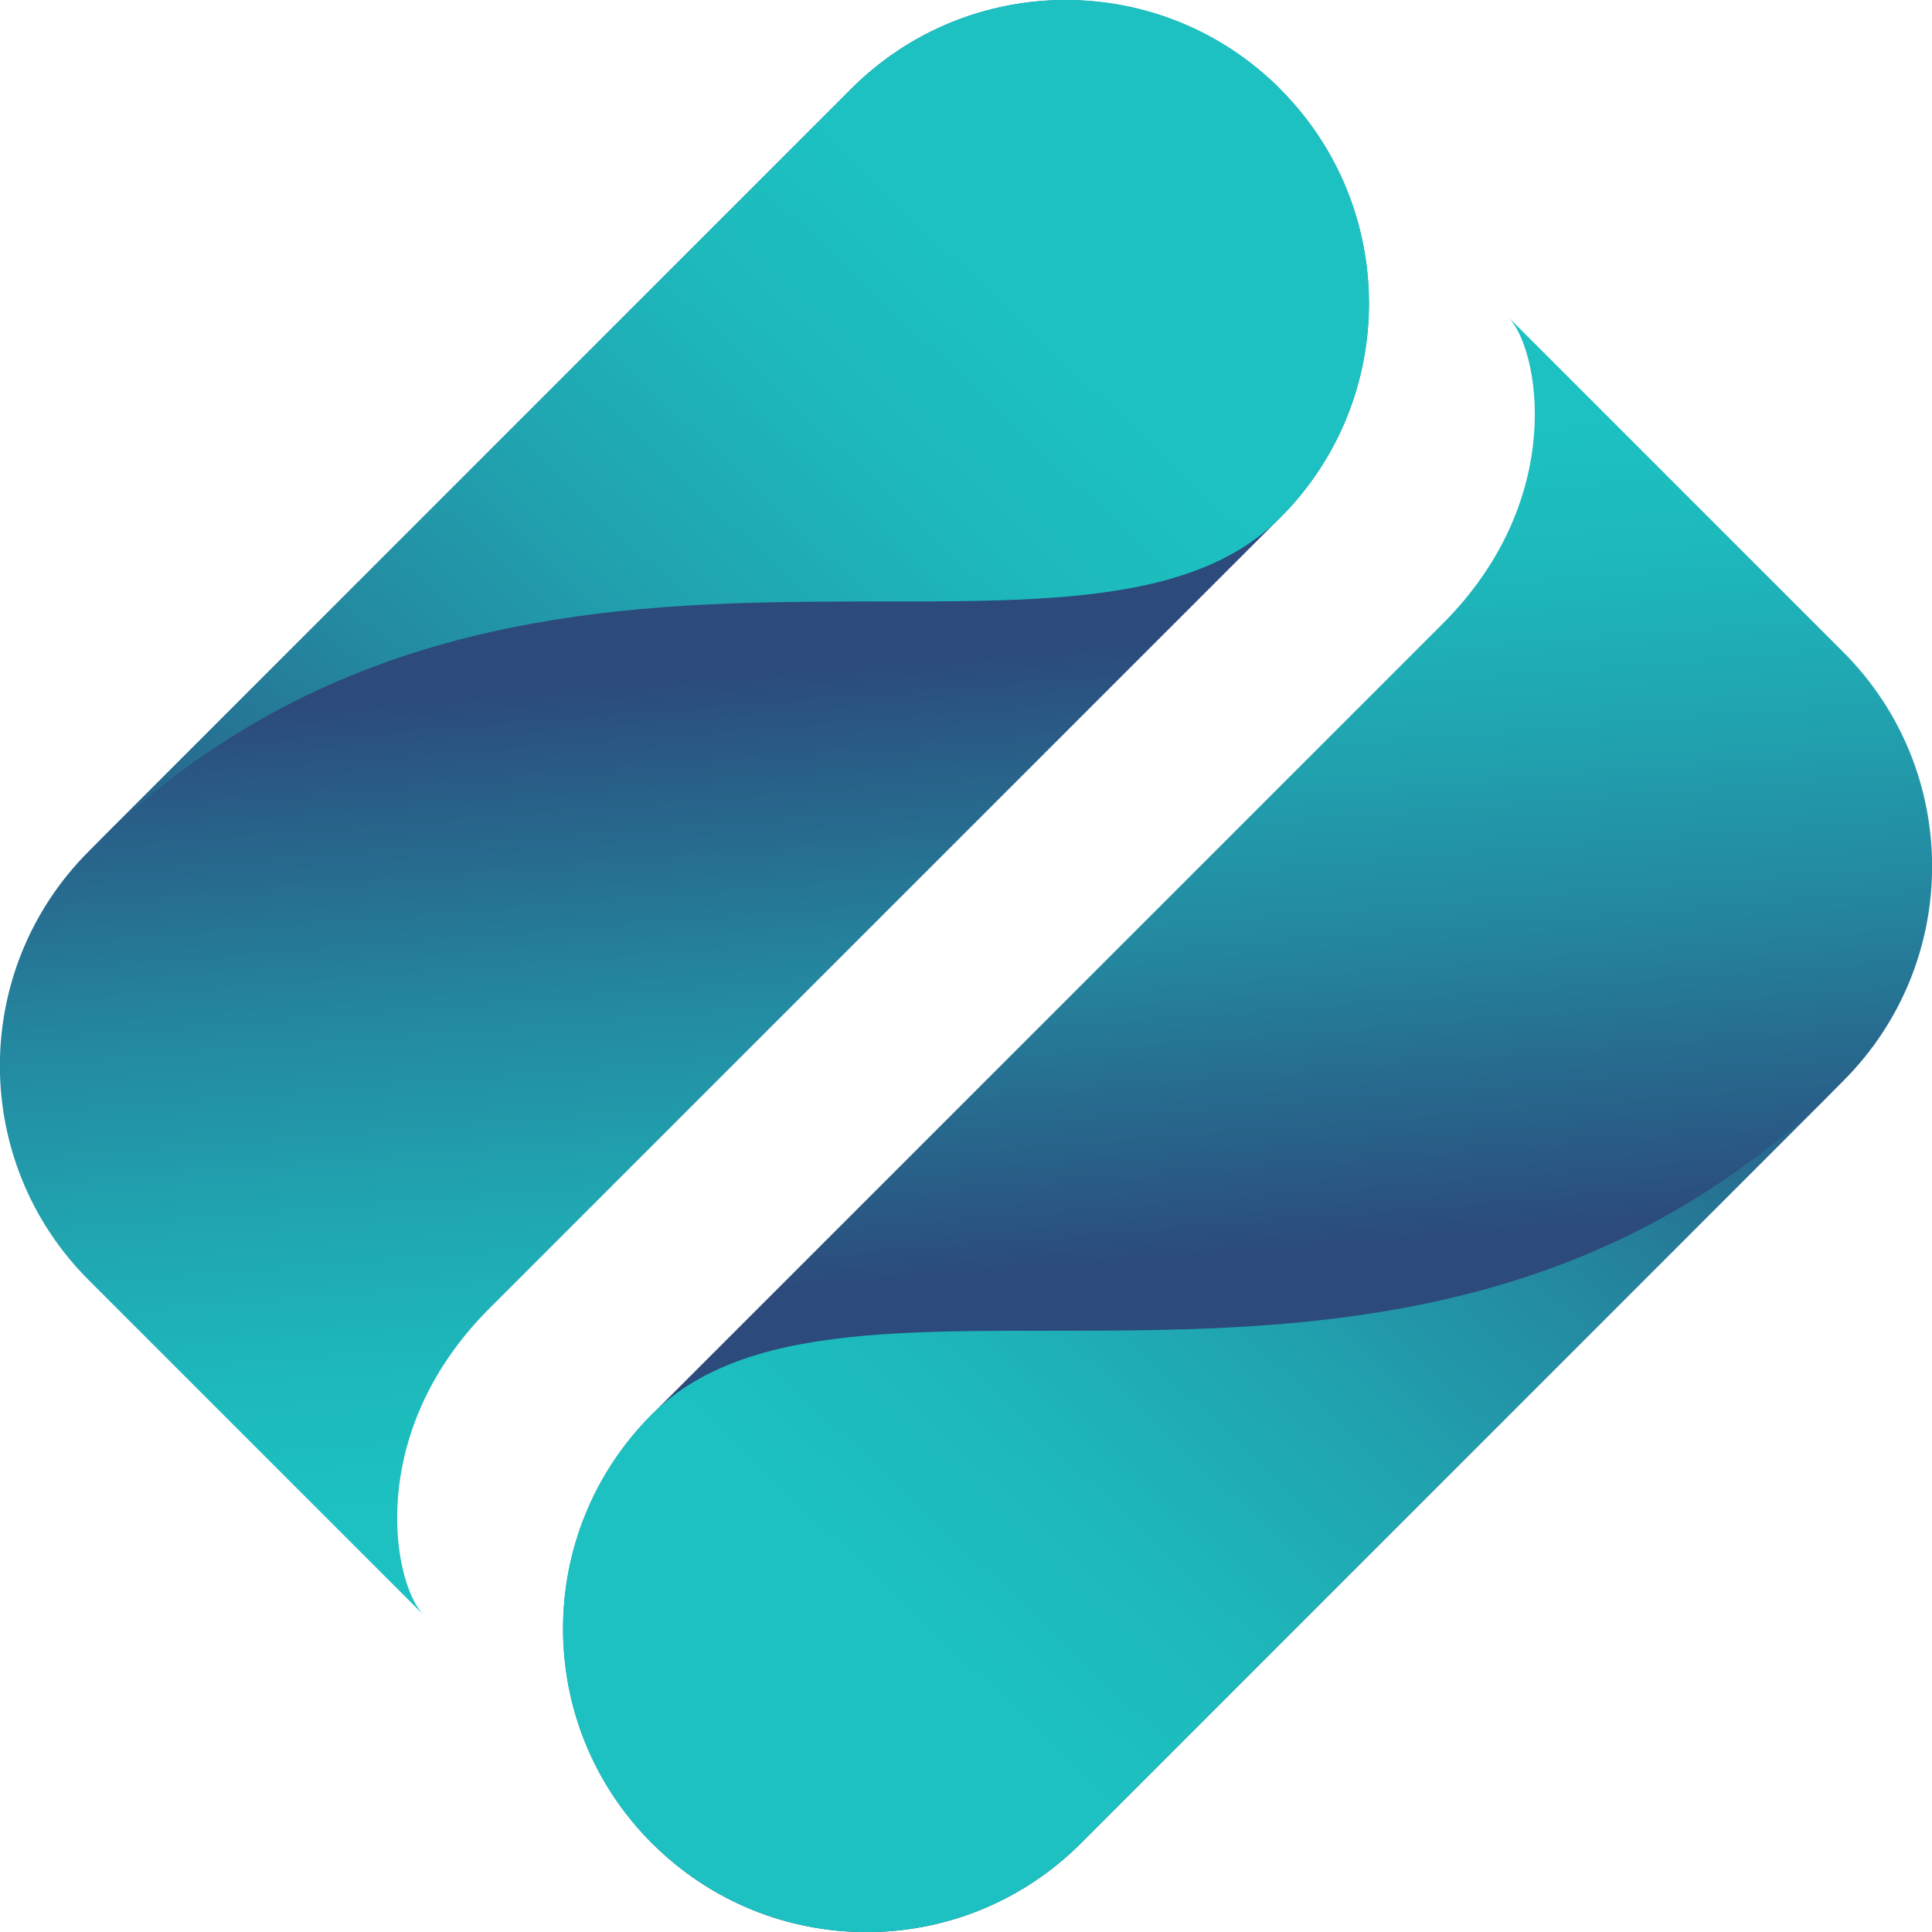<?xml version="1.0" encoding="UTF-8"?>
<svg id="Layer_2" data-name="Layer 2" xmlns="http://www.w3.org/2000/svg" xmlns:xlink="http://www.w3.org/1999/xlink" viewBox="0 0 86.4 86.4">
  <defs>
    <style>
      .cls-1 {
        fill: url(#Sfumatura_senza_nome_1391);
      }

      .cls-2 {
        fill: url(#Sfumatura_senza_nome_1392-2);
      }

      .cls-3 {
        fill: url(#Sfumatura_senza_nome_1392);
      }

      .cls-4 {
        fill: url(#Sfumatura_senza_nome_1391-2);
      }
    </style>
    <linearGradient id="Sfumatura_senza_nome_1392" data-name="Sfumatura senza nome 1392" x1="119.75" y1="786.99" x2="92.27" y2="763.52" gradientTransform="translate(505.21 -574.97) rotate(45)" gradientUnits="userSpaceOnUse">
      <stop offset="0" stop-color="#1dc1c1"/>
      <stop offset=".15" stop-color="#1dbabc"/>
      <stop offset=".36" stop-color="#20a6b1"/>
      <stop offset=".62" stop-color="#24869f"/>
      <stop offset=".9" stop-color="#295a85"/>
      <stop offset="1" stop-color="#2c4a7c"/>
    </linearGradient>
    <linearGradient id="Sfumatura_senza_nome_1391" data-name="Sfumatura senza nome 1391" x1="93.46" y1="793.41" x2="91.98" y2="741.2" gradientTransform="translate(505.21 -574.97) rotate(45)" gradientUnits="userSpaceOnUse">
      <stop offset="0" stop-color="#2c4a7c"/>
      <stop offset=".1" stop-color="#295a85"/>
      <stop offset=".38" stop-color="#24869f"/>
      <stop offset=".64" stop-color="#20a6b1"/>
      <stop offset=".85" stop-color="#1dbabc"/>
      <stop offset="1" stop-color="#1dc1c1"/>
    </linearGradient>
    <linearGradient id="Sfumatura_senza_nome_1392-2" data-name="Sfumatura senza nome 1392" x1="1828.92" y1="-95.67" x2="1801.45" y2="-119.14" gradientTransform="translate(1413.88 1245.8) rotate(-135)" xlink:href="#Sfumatura_senza_nome_1392"/>
    <linearGradient id="Sfumatura_senza_nome_1391-2" data-name="Sfumatura senza nome 1391" x1="1802.63" y1="-89.25" x2="1801.16" y2="-141.46" gradientTransform="translate(1413.88 1245.8) rotate(-135)" xlink:href="#Sfumatura_senza_nome_1391"/>
  </defs>
  <g id="OBJECTS">
    <g>
      <g>
        <path class="cls-3" d="m21.88,58.52l6.46-6.46,28.9-28.9c5.3-5.3,5.3-13.88,0-19.18h0c-5.3-5.3-13.88-5.3-19.18,0L3.97,38.07c-5.3,5.3-5.3,13.88,0,19.18l9.59,9.59,5.39,5.39c-1.36-1.36-2.69-8.09,2.93-13.71Z"/>
        <path class="cls-1" d="m57.25,3.97h0c-5.3-5.3-13.88-5.3-19.18,0L3.97,38.07c18.92-18.92,44.15-5.79,53.28-14.91,5.3-5.3,5.3-13.88,0-19.18Z"/>
      </g>
      <g>
        <path class="cls-2" d="m64.52,27.89l-6.46,6.46-28.9,28.9c-5.3,5.3-5.3,13.88,0,19.18h0c5.3,5.3,13.88,5.3,19.18,0l34.09-34.09c5.3-5.3,5.3-13.88,0-19.18l-9.59-9.59-5.39-5.39c1.36,1.36,2.69,8.09-2.93,13.71Z"/>
        <path class="cls-4" d="m29.16,82.43h0c5.3,5.3,13.88,5.3,19.18,0l34.09-34.09c-18.92,18.92-44.15,5.79-53.28,14.91-5.3,5.3-5.3,13.88,0,19.18Z"/>
      </g>
    </g>
  </g>
</svg>